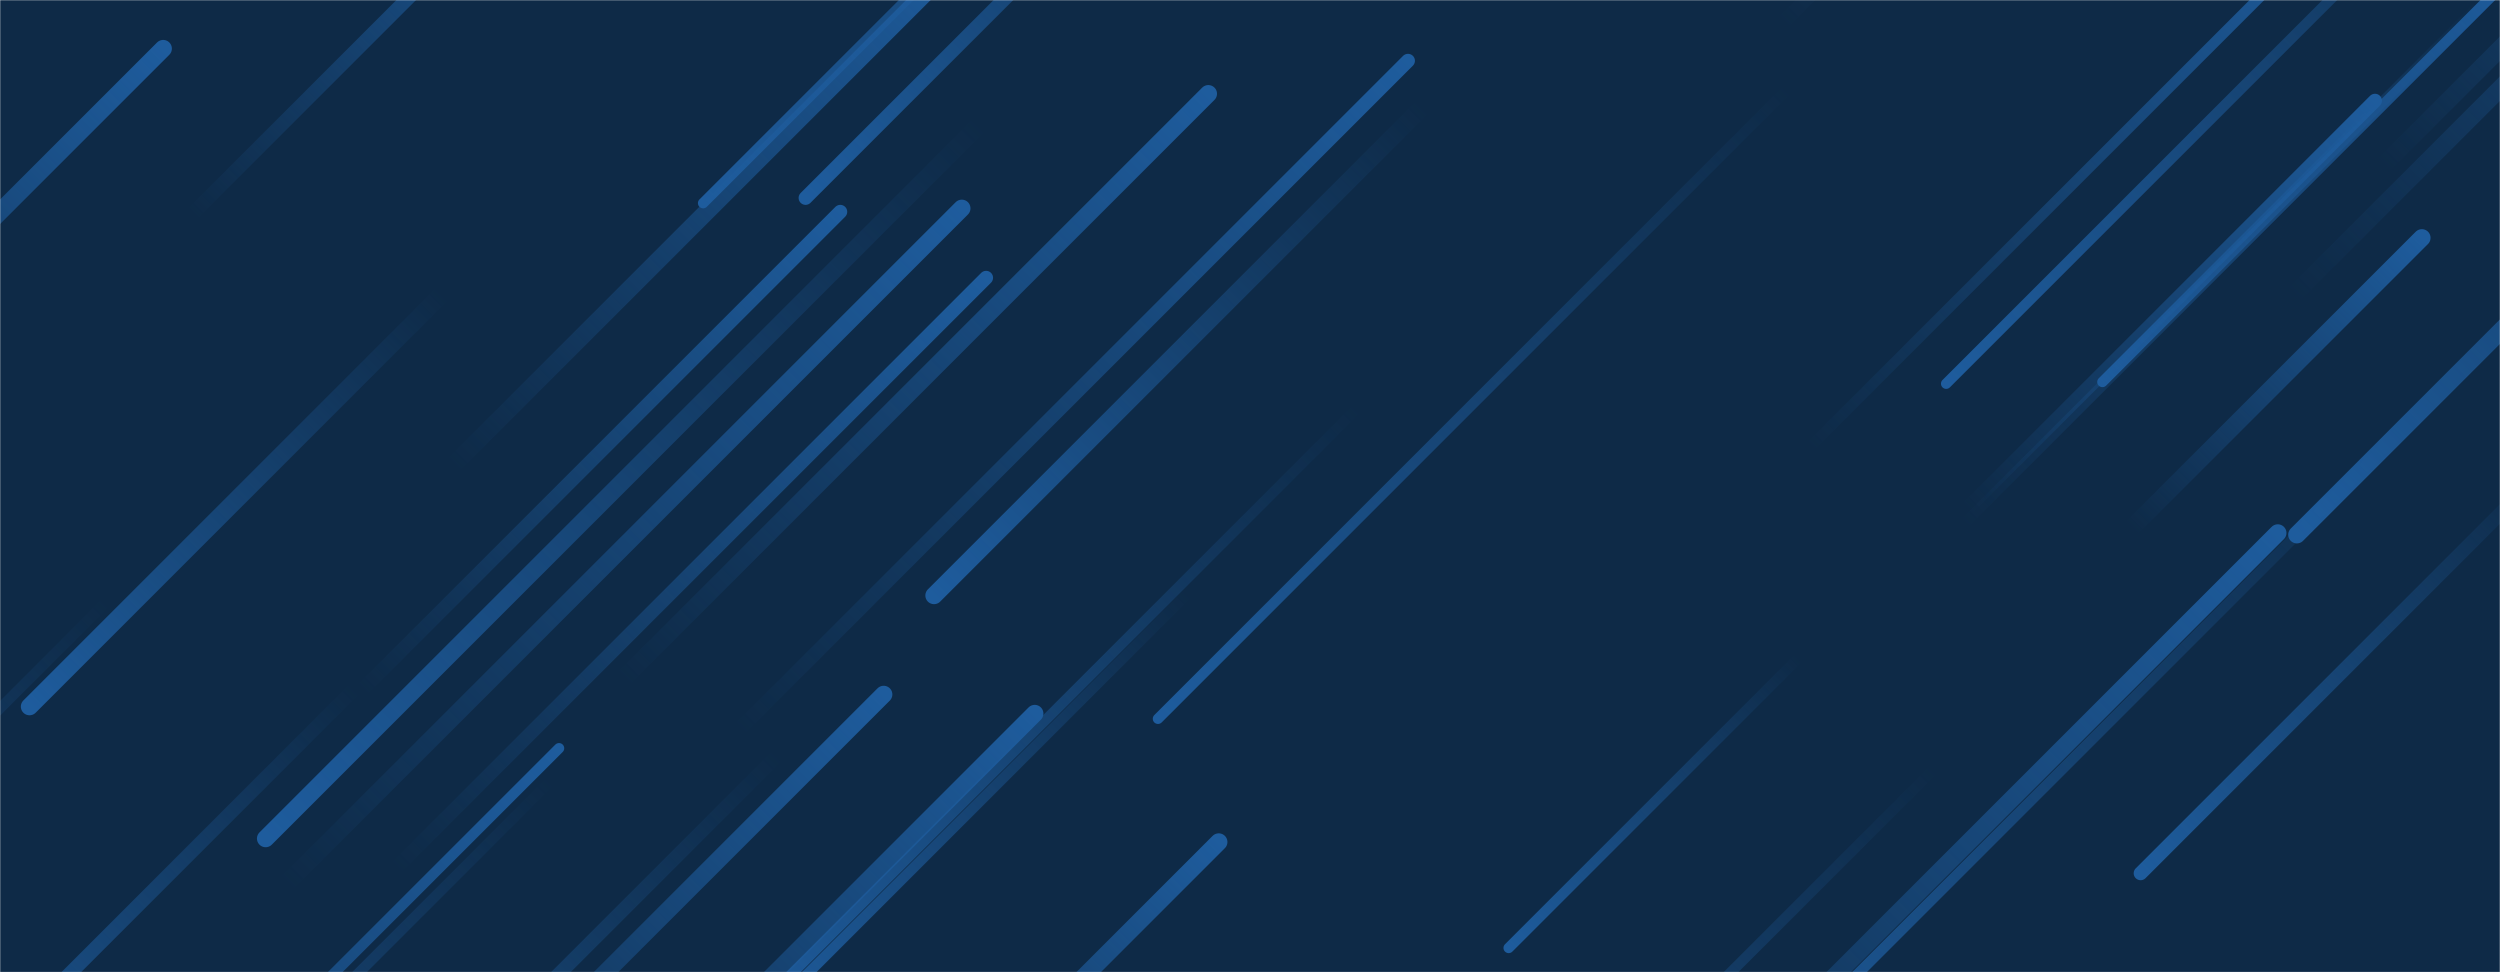 <svg xmlns="http://www.w3.org/2000/svg" version="1.1" xmlns:xlink="http://www.w3.org/1999/xlink" xmlns:svgjs="http://svgjs.dev/svgjs" width="1440" height="560" preserveAspectRatio="none" viewBox="0 0 1440 560"><g mask="url(&quot;#SvgjsMask1048&quot;)" fill="none"><rect width="1440" height="560" x="0" y="0" fill="#0e2a47"></rect><path d="M568 160L228 500" stroke-width="8" stroke="url(&quot;#SvgjsLinearGradient1049&quot;)" stroke-linecap="round" class="TopRight"></path><path d="M61 347L-262 670" stroke-width="6" stroke="url(&quot;#SvgjsLinearGradient1050&quot;)" stroke-linecap="round" class="BottomLeft"></path><path d="M405 117L751 -229" stroke-width="6" stroke="url(&quot;#SvgjsLinearGradient1050&quot;)" stroke-linecap="round" class="BottomLeft"></path><path d="M94 28L-165 287" stroke-width="10" stroke="url(&quot;#SvgjsLinearGradient1049&quot;)" stroke-linecap="round" class="TopRight"></path><path d="M702 485L483 704" stroke-width="10" stroke="url(&quot;#SvgjsLinearGradient1049&quot;)" stroke-linecap="round" class="TopRight"></path><path d="M1388 243L982 649" stroke-width="6" stroke="url(&quot;#SvgjsLinearGradient1050&quot;)" stroke-linecap="round" class="BottomLeft"></path><path d="M1228 304L1395 137" stroke-width="10" stroke="url(&quot;#SvgjsLinearGradient1049&quot;)" stroke-linecap="round" class="TopRight"></path><path d="M1321 170L1736 -245" stroke-width="10" stroke="url(&quot;#SvgjsLinearGradient1049&quot;)" stroke-linecap="round" class="TopRight"></path><path d="M811 35L426 420" stroke-width="8" stroke="url(&quot;#SvgjsLinearGradient1049&quot;)" stroke-linecap="round" class="TopRight"></path><path d="M1430 1L1211 220" stroke-width="6" stroke="url(&quot;#SvgjsLinearGradient1050&quot;)" stroke-linecap="round" class="BottomLeft"></path><path d="M1114 443L757 800" stroke-width="6" stroke="url(&quot;#SvgjsLinearGradient1050&quot;)" stroke-linecap="round" class="BottomLeft"></path><path d="M1131 302L1452 -19" stroke-width="6" stroke="url(&quot;#SvgjsLinearGradient1049&quot;)" stroke-linecap="round" class="TopRight"></path><path d="M509 400L234 675" stroke-width="10" stroke="url(&quot;#SvgjsLinearGradient1049&quot;)" stroke-linecap="round" class="TopRight"></path><path d="M111 123L325 -91" stroke-width="8" stroke="url(&quot;#SvgjsLinearGradient1049&quot;)" stroke-linecap="round" class="TopRight"></path><path d="M1373 95L1682 -214" stroke-width="10" stroke="url(&quot;#SvgjsLinearGradient1049&quot;)" stroke-linecap="round" class="TopRight"></path><path d="M1323 308L1702 -71" stroke-width="10" stroke="url(&quot;#SvgjsLinearGradient1050&quot;)" stroke-linecap="round" class="BottomLeft"></path><path d="M464 114L746 -168" stroke-width="8" stroke="url(&quot;#SvgjsLinearGradient1050&quot;)" stroke-linecap="round" class="BottomLeft"></path><path d="M1233 503L1467 269" stroke-width="8" stroke="url(&quot;#SvgjsLinearGradient1050&quot;)" stroke-linecap="round" class="BottomLeft"></path><path d="M1312 307L910 709" stroke-width="10" stroke="url(&quot;#SvgjsLinearGradient1049&quot;)" stroke-linecap="round" class="TopRight"></path><path d="M261 268L556 -27" stroke-width="10" stroke="url(&quot;#SvgjsLinearGradient1049&quot;)" stroke-linecap="round" class="TopRight"></path><path d="M317 450L-17 784" stroke-width="6" stroke="url(&quot;#SvgjsLinearGradient1050&quot;)" stroke-linecap="round" class="BottomLeft"></path><path d="M1043 257L1347 -47" stroke-width="6" stroke="url(&quot;#SvgjsLinearGradient1049&quot;)" stroke-linecap="round" class="TopRight"></path><path d="M596 411L306 701" stroke-width="10" stroke="url(&quot;#SvgjsLinearGradient1049&quot;)" stroke-linecap="round" class="TopRight"></path><path d="M782 235L422 595" stroke-width="6" stroke="url(&quot;#SvgjsLinearGradient1050&quot;)" stroke-linecap="round" class="BottomLeft"></path><path d="M1121 221L1487 -145" stroke-width="6" stroke="url(&quot;#SvgjsLinearGradient1050&quot;)" stroke-linecap="round" class="BottomLeft"></path><path d="M448 435L110 773" stroke-width="8" stroke="url(&quot;#SvgjsLinearGradient1050&quot;)" stroke-linecap="round" class="BottomLeft"></path><path d="M1368 58L1133 293" stroke-width="8" stroke="url(&quot;#SvgjsLinearGradient1049&quot;)" stroke-linecap="round" class="TopRight"></path><path d="M819 62L538 343" stroke-width="10" stroke="url(&quot;#SvgjsLinearGradient1050&quot;)" stroke-linecap="round" class="BottomLeft"></path><path d="M204 397L-61 662" stroke-width="8" stroke="url(&quot;#SvgjsLinearGradient1050&quot;)" stroke-linecap="round" class="BottomLeft"></path><path d="M554 120L165 509" stroke-width="10" stroke="url(&quot;#SvgjsLinearGradient1049&quot;)" stroke-linecap="round" class="TopRight"></path><path d="M667 414L1029 52" stroke-width="6" stroke="url(&quot;#SvgjsLinearGradient1050&quot;)" stroke-linecap="round" class="BottomLeft"></path><path d="M484 122L209 397" stroke-width="8" stroke="url(&quot;#SvgjsLinearGradient1049&quot;)" stroke-linecap="round" class="TopRight"></path><path d="M565 71L153 483" stroke-width="10" stroke="url(&quot;#SvgjsLinearGradient1050&quot;)" stroke-linecap="round" class="BottomLeft"></path><path d="M684 342L437 589" stroke-width="6" stroke="url(&quot;#SvgjsLinearGradient1050&quot;)" stroke-linecap="round" class="BottomLeft"></path><path d="M359 391L696 54" stroke-width="10" stroke="url(&quot;#SvgjsLinearGradient1049&quot;)" stroke-linecap="round" class="TopRight"></path><path d="M1027 13L1408 -368" stroke-width="8" stroke="url(&quot;#SvgjsLinearGradient1049&quot;)" stroke-linecap="round" class="TopRight"></path><path d="M322 431L-73 826" stroke-width="6" stroke="url(&quot;#SvgjsLinearGradient1049&quot;)" stroke-linecap="round" class="TopRight"></path><path d="M869 546L1036 379" stroke-width="6" stroke="url(&quot;#SvgjsLinearGradient1050&quot;)" stroke-linecap="round" class="BottomLeft"></path><path d="M17 407L255 169" stroke-width="10" stroke="url(&quot;#SvgjsLinearGradient1050&quot;)" stroke-linecap="round" class="BottomLeft"></path></g><defs><mask id="SvgjsMask1048"><rect width="1440" height="560" fill="#ffffff"></rect></mask><linearGradient x1="0%" y1="100%" x2="100%" y2="0%" id="SvgjsLinearGradient1049"><stop stop-color="rgba(30, 92, 157, 0)" offset="0"></stop><stop stop-color="rgba(30, 92, 157, 1)" offset="1"></stop></linearGradient><linearGradient x1="100%" y1="0%" x2="0%" y2="100%" id="SvgjsLinearGradient1050"><stop stop-color="rgba(30, 92, 157, 0)" offset="0"></stop><stop stop-color="rgba(30, 92, 157, 1)" offset="1"></stop></linearGradient></defs></svg>